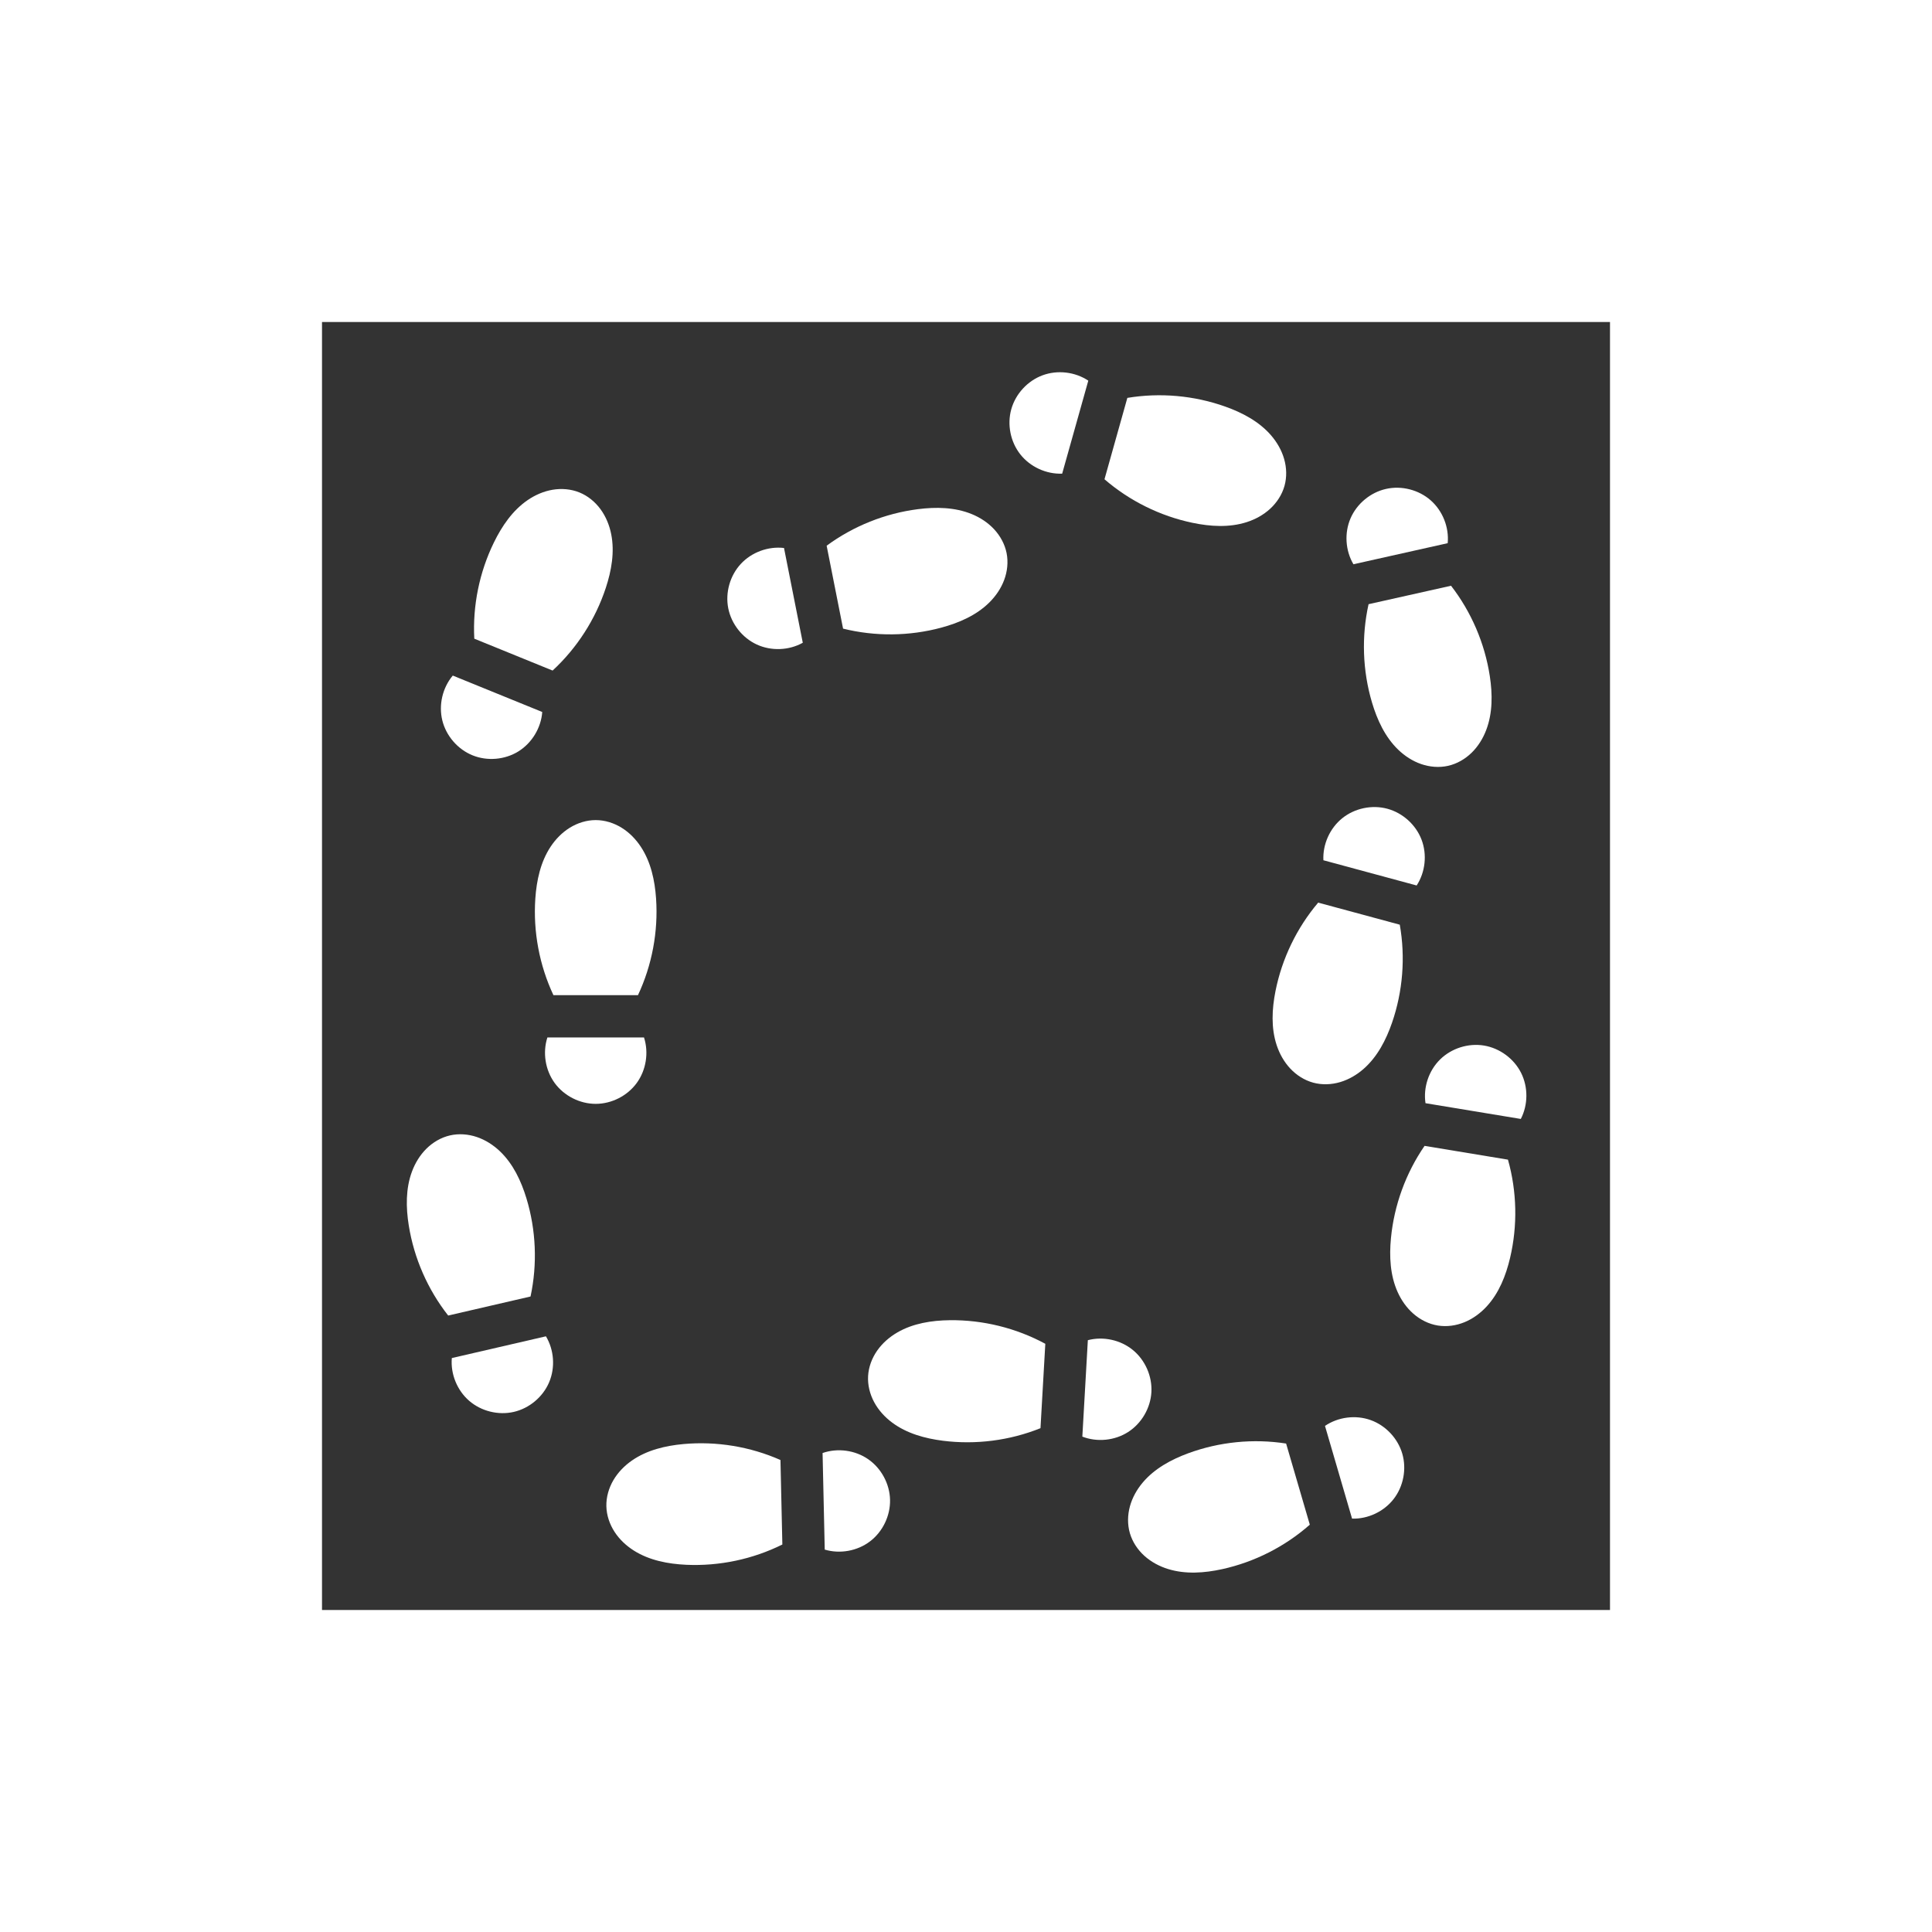 <?xml version="1.0" encoding="UTF-8" standalone="no"?>
<!-- Created with Inkscape (http://www.inkscape.org/) -->

<svg
   xmlns:dc="http://purl.org/dc/elements/1.1/"
   xmlns:cc="http://creativecommons.org/ns#"
   xmlns:rdf="http://www.w3.org/1999/02/22-rdf-syntax-ns#"
   xmlns:svg="http://www.w3.org/2000/svg"
   xmlns="http://www.w3.org/2000/svg"
   xmlns:sodipodi="http://sodipodi.sourceforge.net/DTD/sodipodi-0.dtd"
   xmlns:inkscape="http://www.inkscape.org/namespaces/inkscape"
   width="240"
   height="240"
   id="svg2"
   version="1.1"
   inkscape:version="0.48.0 r9654"
   sodipodi:docname="footstepsborder.svg"
   inkscape:export-filename="Y:\Richard_Wheeler\Post-New Server\Exoplanet Discovery\FreeRCT\sprites\terrain\groundtiles\textures\footstepsborder.png"
   inkscape:export-xdpi="300"
   inkscape:export-ydpi="300">
  <rect width="100%" height="100%" fill="#333333" stroke="none"/>
  <defs
     id="defs4">
    <inkscape:path-effect
       effect="spiro"
       id="path-effect2994"
       is_visible="true" />
    <inkscape:path-effect
       effect="spiro"
       id="path-effect2990"
       is_visible="true" />
    <inkscape:path-effect
       effect="spiro"
       id="path-effect2994-2"
       is_visible="true" />
    <inkscape:path-effect
       effect="spiro"
       id="path-effect2994-6"
       is_visible="true" />
    <inkscape:path-effect
       effect="spiro"
       id="path-effect2994-8"
       is_visible="true" />
    <inkscape:path-effect
       effect="spiro"
       id="path-effect2994-7"
       is_visible="true" />
    <inkscape:path-effect
       effect="spiro"
       id="path-effect2994-7-4"
       is_visible="true" />
    <inkscape:path-effect
       effect="spiro"
       id="path-effect2994-7-47"
       is_visible="true" />
    <inkscape:path-effect
       effect="spiro"
       id="path-effect2994-7-9"
       is_visible="true" />
    <inkscape:path-effect
       effect="spiro"
       id="path-effect2994-7-9-5"
       is_visible="true" />
    <inkscape:path-effect
       effect="spiro"
       id="path-effect2994-7-4-0"
       is_visible="true" />
    <inkscape:path-effect
       effect="spiro"
       id="path-effect2994-6-6"
       is_visible="true" />
  </defs>
  <sodipodi:namedview
     id="base"
     pagecolor="#ffffff"
     bordercolor="#666666"
     borderopacity="1.0"
     inkscape:pageopacity="0.0"
     inkscape:pageshadow="2"
     inkscape:zoom="2.8"
     inkscape:cx="75.211565"
     inkscape:cy="130.04464"
     inkscape:document-units="px"
     inkscape:current-layer="layer1"
     showgrid="true"
     inkscape:window-width="1680"
     inkscape:window-height="1028"
     inkscape:window-x="1672"
     inkscape:window-y="-8"
     inkscape:window-maximized="1">
    <inkscape:grid
       type="xygrid"
       id="grid2985"
       empspacing="5"
       visible="true"
       enabled="true"
       snapvisiblegridlinesonly="true"
       spacingx="10px"
       spacingy="10px"
       dotted="false" />
  </sodipodi:namedview>
  <g
     inkscape:label="Layer 1"
     inkscape:groupmode="layer"
     id="layer1"
     transform="translate(0,-812.362)">
    <path
       id="rect2989"
       transform="translate(0,812.362)"
       style="fill:#ffffff;fill-opacity:1;fill-rule:evenodd;stroke:none"
       d="m 40,40 160,0 0,160 -160,0 z M 0,0 240,0 240,240 0,240 z"
       inkscape:connector-curvature="0"
       sodipodi:nodetypes="cccccccccc" />
    <path
       id="path2992"
       style="fill:#ffffff;fill-opacity:1;stroke:none"
       inkscape:path-effect="#path-effect2994"
       inkscape:original-d="m 68.75,935.98718 10.5,0 c 0,0 2.25,-8.25 2.25,-12 0,-3.75 0,-9.75 -7.5,-9.75 -7.5,0 -7.5,6 -7.5,9.75 0,3.75 2.25,12 2.25,12 z m -0.75,5.25 12,0 c 0,0 -2.25,8.25 -6,8.25 -3.75,0 -6,-8.25 -6,-8.25 z"
       d="m 68.75,935.987 10.5,0 c 1.748,-3.724 2.53,-7.896 2.25,-12 -0.154,-2.257 -0.648,-4.549 -1.894,-6.437 -0.623,-0.944 -1.43,-1.774 -2.393,-2.367 -0.962,-0.594 -2.082,-0.946 -3.213,-0.946 -1.131,0 -2.251,0.352 -3.213,0.946 -0.962,0.594 -1.77,1.423 -2.393,2.367 -1.246,1.888 -1.74,4.18 -1.894,6.437 -0.28,4.104 0.502,8.276 2.25,12 m -0.75,5.25 12,0 c 0.61,1.884 0.265,4.051 -0.899,5.653 -1.165,1.602 -3.12,2.597 -5.101,2.597 -1.98,0 -3.936,-0.996 -5.101,-2.597 C 67.735,945.288 67.39,943.121 68,941.237"
       inkscape:connector-curvature="0" />
    <path
       id="path2992-4"
       style="fill:#ffffff;fill-opacity:1;stroke:none"
       inkscape:path-effect="#path-effect2994-2"
       inkscape:original-d="m 55.675028,975.7833 10.230222,-2.36486 c 0,0 0.334085,-8.54479 -0.510508,-12.19844 -0.844594,-3.65365 -2.195942,-9.49949 -9.503243,-7.8103 -7.307301,1.68918 -5.955952,7.53502 -5.111359,11.18868 0.844593,3.65364 4.894888,11.18492 4.894888,11.18492 z m 0.451701,5.28403 11.691684,-2.7027 c 0,0 -0.334087,8.54479 -3.987739,9.38938 -3.653651,0.84459 -7.703945,-6.68668 -7.703945,-6.68668 z"
       d="m 55.675,975.783 10.23,-2.365 c 0.864,-4.022 0.687,-8.263 -0.511,-12.198 -0.658,-2.164 -1.656,-4.286 -3.295,-5.845 -0.819,-0.779 -1.793,-1.406 -2.864,-1.768 -1.071,-0.362 -2.242,-0.453 -3.344,-0.198 -1.102,0.255 -2.114,0.85 -2.918,1.645 -0.804,0.795 -1.404,1.786 -1.798,2.845 -0.788,2.12 -0.754,4.465 -0.396,6.698 0.651,4.062 2.353,7.951 4.895,11.185 m 0.452,5.284 11.692,-2.703 c 1.019,1.698 1.171,3.887 0.397,5.71 -0.774,1.823 -2.455,3.233 -4.385,3.679 -1.929,0.446 -4.059,-0.084 -5.554,-1.382 -1.496,-1.298 -2.32,-3.332 -2.149,-5.305"
       inkscape:connector-curvature="0" />
    <path
       id="path2992-2"
       style="fill:#ffffff;fill-opacity:1;stroke:none"
       inkscape:path-effect="#path-effect2994-6"
       inkscape:original-d="m 162.70875,1001.7628 -2.94392,-10.07881 c 0,0 -8.54994,0.15332 -12.14953,1.20472 -3.59959,1.0514 -9.35894,2.73364 -7.25614,9.93279 2.1028,7.1993 7.86214,5.517 11.46173,4.4656 3.5996,-1.0514 10.88786,-5.5243 10.88786,-5.5243 z m 5.2497,-0.752 -3.36447,-11.51868 c 0,0 8.54994,-0.15333 9.60134,3.44626 1.0514,3.5996 -6.23687,8.07242 -6.23687,8.07242 z"
       d="m 162.709,1001.763 -2.944,-10.079 c -4.064,-0.634 -8.289,-0.215 -12.15,1.205 -2.123,0.781 -4.185,1.898 -5.647,3.623 -0.731,0.862 -1.301,1.87 -1.602,2.961 -0.3,1.09 -0.324,2.264 -0.007,3.35 0.317,1.085 0.969,2.062 1.809,2.819 0.84,0.757 1.863,1.3 2.943,1.633 2.161,0.666 4.5,0.498 6.71,0.013 4.018,-0.882 7.804,-2.802 10.888,-5.524 m 5.25,-0.752 -3.364,-11.519 c 1.637,-1.114 3.814,-1.391 5.678,-0.721 1.864,0.669 3.368,2.267 3.923,4.168 0.555,1.901 0.148,4.057 -1.063,5.624 -1.211,1.567 -3.194,2.506 -5.174,2.448"
       inkscape:connector-curvature="0" />
    <path
       id="path2992-3"
       style="fill:#ffffff;fill-opacity:1;stroke:none"
       inkscape:path-effect="#path-effect2994-8"
       inkscape:original-d="m 129.25347,989.77567 0.59871,-10.48291 c 0,0 -8.10828,-2.71676 -11.85218,-2.93058 -3.7439,-0.21383 -9.73413,-0.55595 -10.16179,6.93184 -0.42765,7.4878 5.56259,7.82993 9.30649,8.04375 3.7439,0.21383 12.10877,-1.5621 12.10877,-1.5621 z m 5.19869,1.04814 0.68424,-11.98047 c 0,0 8.1083,2.71675 7.89448,6.46065 -0.21383,3.7439 -8.57872,5.51982 -8.57872,5.51982 z"
       d="m 129.253,989.776 0.599,-10.483 c -3.618,-1.958 -7.739,-2.976 -11.852,-2.931 -2.262,0.025 -4.578,0.388 -6.534,1.524 -0.978,0.568 -1.852,1.327 -2.5,2.254 -0.648,0.927 -1.063,2.025 -1.128,3.154 -0.065,1.129 0.223,2.267 0.761,3.262 0.538,0.995 1.32,1.848 2.227,2.524 1.814,1.351 4.074,1.975 6.318,2.258 4.081,0.514 8.291,-0.029 12.109,-1.562 m 5.199,1.048 0.684,-11.98 c 1.916,-0.502 4.06,-0.034 5.592,1.22 1.533,1.254 2.415,3.263 2.302,5.24 -0.113,1.977 -1.219,3.873 -2.884,4.944 -1.665,1.072 -3.849,1.292 -5.695,0.576"
       inkscape:connector-curvature="0" />
    <path
       id="path2992-30"
       style="fill:#ffffff;fill-opacity:1;stroke:none"
       inkscape:path-effect="#path-effect2994-7"
       inkscape:original-d="m 173.88458,927.23031 -10.1359,-2.74106 c 0,0 -4.32567,7.37656 -5.30462,10.99652 -0.97895,3.61997 -2.54527,9.41192 4.69466,11.36982 7.23993,1.9579 8.80625,-3.83405 9.7852,-7.45401 0.97895,-3.61997 0.96066,-12.17127 0.96066,-12.17127 z m 2.09453,-4.87216 -11.5839,-3.13264 c 0,0 4.32567,-7.37656 7.94565,-6.3976 3.61996,0.97895 3.63825,9.53024 3.63825,9.53024 z"
       d="m 173.885,927.23 -10.136,-2.741 c -2.66,3.138 -4.504,6.962 -5.305,10.997 -0.44,2.219 -0.562,4.56 0.148,6.708 0.355,1.074 0.918,2.085 1.692,2.91 0.774,0.824 1.763,1.457 2.855,1.752 1.092,0.295 2.265,0.248 3.349,-0.074 1.084,-0.322 2.08,-0.912 2.928,-1.661 1.695,-1.497 2.771,-3.581 3.509,-5.719 1.342,-3.889 1.676,-8.12 0.961,-12.171 m 2.095,-4.872 -11.584,-3.133 c -0.097,-1.978 0.801,-3.98 2.344,-5.222 1.542,-1.242 3.69,-1.693 5.602,-1.176 1.912,0.517 3.539,1.989 4.246,3.839 0.706,1.85 0.473,4.032 -0.607,5.691"
       inkscape:connector-curvature="0" />
    <path
       id="path2992-30-8"
       style="fill:#ffffff;fill-opacity:1;stroke:none"
       inkscape:path-effect="#path-effect2994-7-4"
       inkscape:original-d="m 180.2552,885.12482 -10.24686,2.29171 c 0,0 -0.39513,8.54218 0.42335,12.20177 0.81847,3.6596 2.12802,9.51494 9.44719,7.87801 7.31919,-1.63694 6.00963,-7.49229 5.19117,-11.15188 -0.81846,-3.65959 -4.81485,-11.21961 -4.81485,-11.21961 z m -0.41394,-5.28712 -11.71069,2.6191 c 0,0 0.39511,-8.54218 4.05472,-9.36065 3.65958,-0.81847 7.65597,6.74155 7.65597,6.74155 z"
       d="m 180.255,885.125 -10.247,2.292 c -0.893,4.016 -0.746,8.258 0.423,12.202 0.643,2.168 1.626,4.298 3.253,5.868 0.814,0.785 1.783,1.419 2.852,1.788 1.069,0.369 2.239,0.469 3.342,0.222 1.104,-0.247 2.12,-0.835 2.929,-1.624 0.81,-0.79 1.417,-1.775 1.818,-2.833 0.804,-2.114 0.786,-4.459 0.443,-6.695 -0.622,-4.066 -2.296,-7.967 -4.815,-11.22 m -0.414,-5.287 -11.711,2.619 c -1.007,-1.705 -1.143,-3.896 -0.356,-5.713 0.787,-1.817 2.478,-3.216 4.411,-3.648 1.933,-0.432 4.058,0.113 5.544,1.421 1.486,1.309 2.296,3.348 2.111,5.32"
       inkscape:connector-curvature="0" />
    <path
       id="path2992-30-9"
       style="fill:#ffffff;fill-opacity:1;stroke:none"
       inkscape:path-effect="#path-effect2994-7-47"
       inkscape:original-d="m 140.04255,861.7888 -2.8401,10.10861 c 0,0 7.33389,4.39762 10.94411,5.41194 3.61021,1.01432 9.38656,2.63723 11.41519,-4.5832 2.02864,-7.22044 -3.74771,-8.84334 -7.35792,-9.85766 -3.61021,-1.01432 -12.16128,-1.07969 -12.16128,-1.07969 z m -4.85145,-2.14209 -3.24581,11.5527 c 0,0 -7.33388,-4.39764 -6.31957,-8.00785 1.01433,-3.61022 9.56538,-3.54485 9.56538,-3.54485 z"
       d="m 140.043,861.789 -2.84,10.109 c 3.112,2.69 6.917,4.572 10.944,5.412 2.214,0.462 4.555,0.606 6.709,-0.082 1.077,-0.344 2.094,-0.897 2.926,-1.663 0.832,-0.766 1.474,-1.749 1.78,-2.838 0.306,-1.089 0.27,-2.262 -0.042,-3.349 -0.311,-1.087 -0.892,-2.089 -1.632,-2.944 -1.481,-1.71 -3.554,-2.806 -5.684,-3.564 -3.875,-1.38 -8.104,-1.755 -12.161,-1.08 m -4.851,-2.142 -3.246,11.553 c -1.979,0.078 -3.972,-0.84 -5.199,-2.395 -1.227,-1.555 -1.657,-3.706 -1.121,-5.613 0.536,-1.907 2.023,-3.52 3.88,-4.208 1.857,-0.688 4.037,-0.434 5.685,0.663"
       inkscape:connector-curvature="0" />
    <path
       id="path2992-30-7"
       style="fill:#ffffff;fill-opacity:1;stroke:none"
       inkscape:path-effect="#path-effect2994-7-9"
       inkscape:original-d="m 102.6893,880.15206 2.04015,10.29989 c 0,0 8.52995,0.60414 12.20848,-0.12449 3.67853,-0.72862 9.56419,-1.89442 8.10694,-9.25149 -1.45725,-7.35707 -7.3429,-6.19126 -11.02143,-5.46264 -3.67854,0.72863 -11.33414,4.53873 -11.33414,4.53873 z m -5.295673,0.28437 2.331608,11.7713 c 0,0 -8.529953,-0.60415 -9.258578,-4.28269 -0.728617,-3.67853 6.92697,-7.48861 6.92697,-7.48861 z"
       d="m 102.689,880.152 2.04,10.3 c 3.992,0.991 8.237,0.948 12.208,-0.124 2.184,-0.59 4.336,-1.52 5.946,-3.109 0.805,-0.794 1.462,-1.748 1.857,-2.807 0.396,-1.059 0.523,-2.226 0.304,-3.336 -0.22,-1.109 -0.783,-2.139 -1.552,-2.968 -0.77,-0.829 -1.74,-1.46 -2.787,-1.887 -2.094,-0.855 -4.439,-0.895 -6.682,-0.607 -4.08,0.522 -8.021,2.1 -11.334,4.539 m -5.296,0.284 2.332,11.771 c -1.73,0.965 -3.922,1.047 -5.72,0.216 -1.797,-0.831 -3.154,-2.556 -3.539,-4.499 -0.385,-1.943 0.212,-4.054 1.557,-5.508 1.345,-1.454 3.404,-2.213 5.37,-1.981"
       inkscape:connector-curvature="0" />
    <path
       id="path2992-30-7-5"
       style="fill:#ffffff;fill-opacity:1;stroke:none"
       inkscape:path-effect="#path-effect2994-7-9-5"
       inkscape:original-d="m 58.920736,891.70338 9.725407,3.95808 c 0,0 5.193938,-6.79323 6.607538,-10.26659 1.4136,-3.47336 3.675367,-9.03074 -3.271358,-11.85794 -6.946717,-2.82721 -9.208477,2.73017 -10.622077,6.20353 -1.4136,3.47336 -2.43951,11.96292 -2.43951,11.96292 z m -2.673713,4.57998 11.114753,4.52352 c 0,0 -5.193945,6.79323 -8.667315,5.37963 -3.473355,-1.4136 -2.447438,-9.90315 -2.447438,-9.90315 z"
       d="m 58.921,891.703 9.725,3.958 c 3.023,-2.79 5.32,-6.36 6.608,-10.267 0.708,-2.148 1.114,-4.458 0.672,-6.676 -0.221,-1.109 -0.656,-2.182 -1.324,-3.095 -0.668,-0.913 -1.572,-1.661 -2.62,-2.087 -1.047,-0.426 -2.218,-0.522 -3.333,-0.335 -1.115,0.187 -2.176,0.651 -3.109,1.291 -1.865,1.279 -3.187,3.216 -4.181,5.248 -1.807,3.696 -2.655,7.855 -2.44,11.963 m -2.674,4.58 11.115,4.524 c -0.145,1.975 -1.281,3.852 -2.964,4.897 -1.683,1.044 -3.869,1.23 -5.703,0.483 -1.834,-0.747 -3.27,-2.406 -3.745,-4.328 -0.475,-1.923 0.022,-4.06 1.298,-5.575"
       inkscape:connector-curvature="0" />
    <path
       id="path2992-30-8-3"
       style="fill:#ffffff;fill-opacity:1;stroke:none"
       inkscape:path-effect="#path-effect2994-7-4-0"
       inkscape:original-d="m 187.32417,956.41831 -10.3595,-1.71195 c 0,0 -3.56499,7.77277 -4.17639,11.47259 -0.61142,3.69982 -1.58966,9.61954 5.80997,10.84236 7.39965,1.22281 8.3779,-4.69691 8.98931,-8.39672 0.61141,-3.69983 -0.26339,-12.20628 -0.26339,-12.20628 z m 1.59594,-5.05748 -11.83943,-1.95649 c 0,0 3.56499,-7.77278 7.26482,-7.16136 3.69982,0.6114 4.57461,9.11785 4.57461,9.11785 z"
       d="m 187.324,956.418 -10.36,-1.712 c -2.332,3.389 -3.784,7.378 -4.176,11.473 -0.216,2.251 -0.102,4.594 0.819,6.659 0.461,1.033 1.122,1.983 1.975,2.726 0.853,0.743 1.9,1.273 3.016,1.457 1.116,0.184 2.278,0.019 3.324,-0.409 1.046,-0.429 1.978,-1.116 2.747,-1.946 1.537,-1.659 2.398,-3.841 2.918,-6.042 0.946,-4.003 0.854,-8.247 -0.263,-12.206 m 1.596,-5.057 -11.839,-1.956 c -0.295,-1.958 0.399,-4.04 1.809,-5.43 1.41,-1.39 3.502,-2.054 5.456,-1.731 1.954,0.323 3.721,1.624 4.609,3.394 0.888,1.77 0.875,3.964 -0.034,5.724"
       inkscape:connector-curvature="0" />
    <path
       id="path2992-2-2"
       style="fill:#ffffff;fill-opacity:1;stroke:none"
       inkscape:path-effect="#path-effect2994-6-6"
       inkscape:original-d="m 97.187419,1004.2256 -0.235016,-10.49736 c 0,0 -8.29829,-2.0648 -12.047354,-1.98087 -3.749057,0.0839 -9.747558,0.21823 -9.579685,7.71631 0.167824,7.49832 6.166344,7.36392 9.915388,7.28002 3.74907,-0.084 11.946648,-2.518 11.946648,-2.518 z m 5.265471,0.6323 -0.26859,-11.99698 c 0,0 8.2983,2.06479 8.38222,5.81385 0.0839,3.74913 -8.11363,6.18313 -8.11363,6.18313 z"
       d="m 97.187,1004.226 -0.235,-10.497 c -3.762,-1.664 -7.951,-2.353 -12.047,-1.981 -2.252,0.205 -4.533,0.75 -6.393,2.038 -0.93,0.644 -1.741,1.47 -2.313,2.445 -0.572,0.975 -0.899,2.103 -0.874,3.234 0.025,1.131 0.402,2.242 1.018,3.191 0.615,0.949 1.463,1.738 2.42,2.339 1.915,1.203 4.218,1.646 6.477,1.75 4.109,0.188 8.263,-0.687 11.947,-2.518 l 1.9e-5,-10e-5 m 5.265,0.632 -0.269,-11.997 c 1.87,-0.652 4.044,-0.356 5.671,0.773 1.627,1.129 2.667,3.061 2.711,5.041 0.044,1.98 -0.907,3.957 -2.483,5.157 -1.575,1.2 -3.734,1.593 -5.631,1.026"
       inkscape:connector-curvature="0" />
  </g>
</svg>
